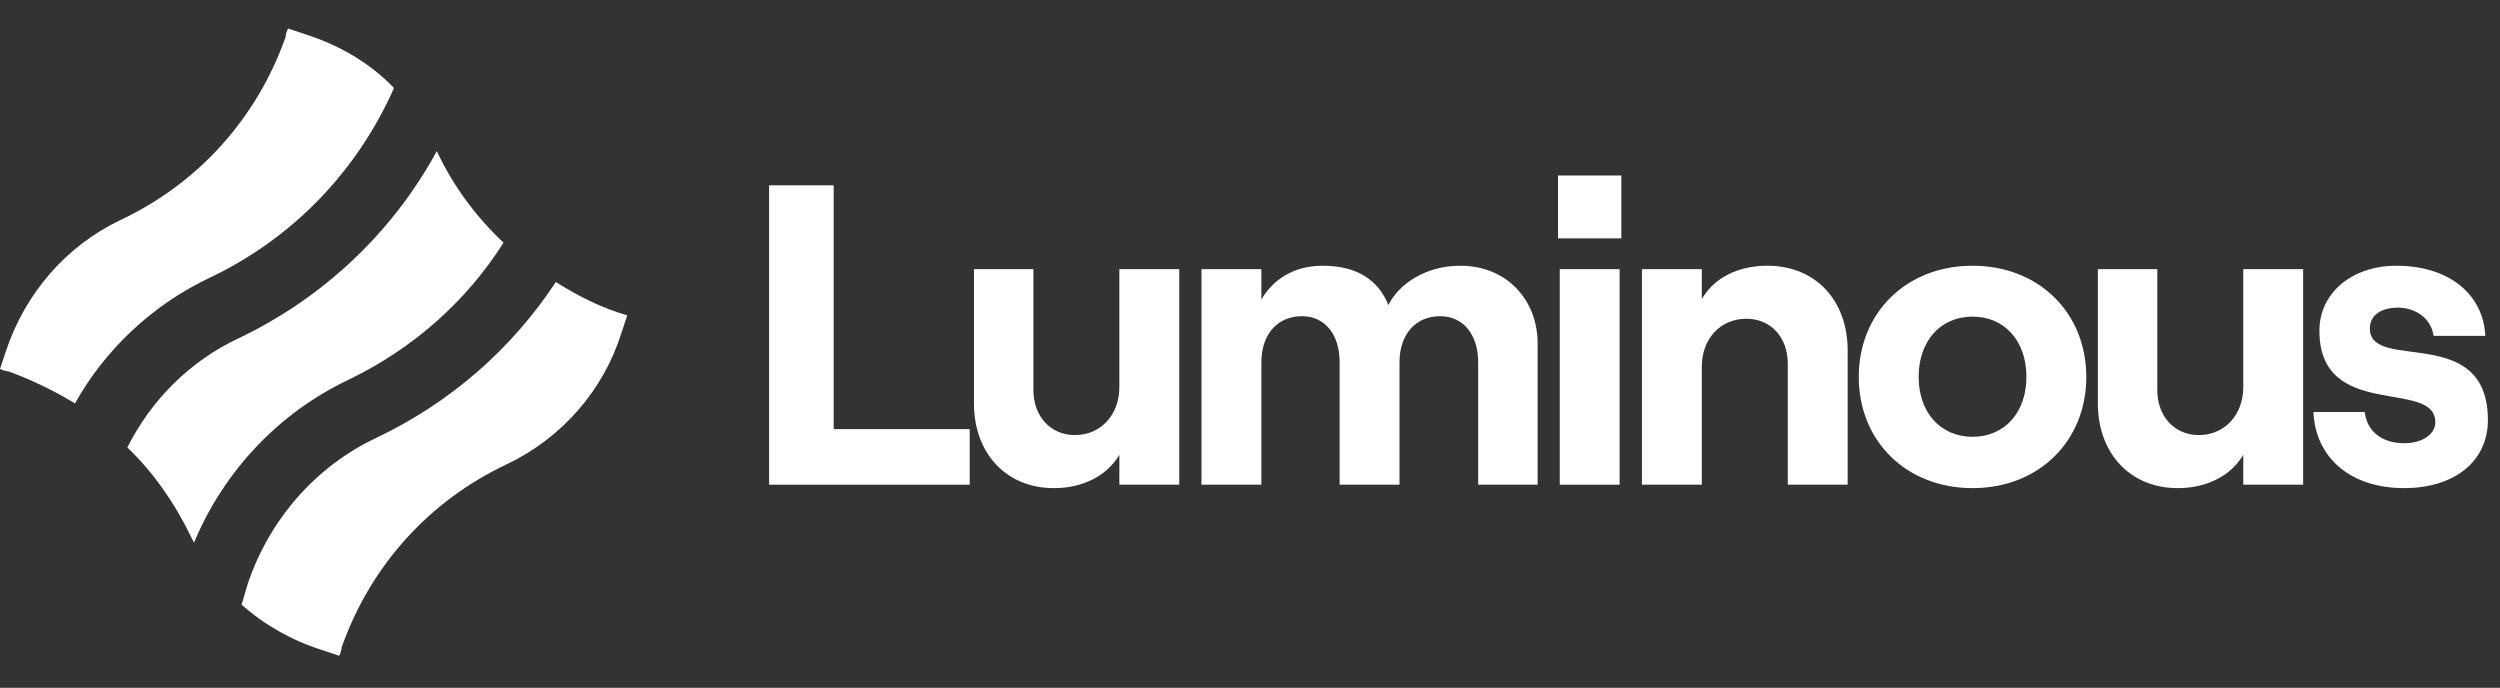 <svg width="229" height="63" viewBox="0 0 229 63" fill="none" xmlns="http://www.w3.org/2000/svg">
<rect x="0" y="0" width="229" height="63" fill="#333333" stroke="none"/>
<path d="M19.298 25.398C26.82 21.8 32.708 15.695 36.088 8.063C33.907 5.774 31.073 4.138 28.02 3.157L26.384 2.612C26.275 2.83 26.166 3.157 26.166 3.375C23.55 10.789 18.207 16.785 11.012 20.165C5.996 22.564 2.29 26.925 0.545 32.158L0 33.793C0.218 33.902 0.545 34.011 0.763 34.011C2.835 34.775 4.906 35.756 6.869 36.955C9.594 32.049 13.955 27.906 19.298 25.398Z" fill="white"/>
<path d="M50.915 25.834C46.881 31.94 41.321 36.846 34.452 40.117C28.892 42.734 24.64 47.64 22.677 53.527L22.132 55.381C24.204 57.234 26.711 58.651 29.437 59.524L31.073 60.069C31.181 59.851 31.291 59.524 31.291 59.306C33.907 51.892 39.249 45.895 46.445 42.516C51.46 40.117 55.276 35.756 56.912 30.523L57.457 28.887C55.167 28.233 52.987 27.143 50.915 25.834Z" fill="white"/>
<path d="M17.771 49.711C20.497 43.169 25.512 37.827 31.945 34.774C37.832 31.94 42.738 27.579 46.118 22.236C43.611 19.838 41.539 17.112 40.013 13.841C35.979 21.255 29.655 27.252 21.914 30.959C17.444 33.03 13.846 36.628 11.666 40.989C14.064 43.279 16.027 46.113 17.553 49.275C17.553 49.275 17.662 49.493 17.771 49.711Z" fill="white"/>
<path d="M70.45 44.398H88.823V39.306H76.365V16.976H70.45V44.398Z" fill="white"/>
<path d="M108.019 24.654H102.534V35.466C102.534 37.974 100.85 39.854 98.46 39.854C96.227 39.854 94.66 38.13 94.66 35.741V24.654H89.215V36.955C89.215 41.46 92.114 44.712 96.54 44.712C99.243 44.712 101.437 43.536 102.534 41.656V44.398H108.019V24.654Z" fill="white"/>
<path d="M110.056 44.398H115.541V33.194C115.541 30.648 116.99 28.963 119.262 28.963C121.378 28.963 122.71 30.648 122.71 33.194V44.398H128.194V33.194C128.194 30.648 129.644 28.963 131.916 28.963C134.031 28.963 135.402 30.648 135.402 33.194V44.398H140.848V31.471C140.848 27.514 138.066 24.341 133.757 24.341C130.584 24.341 128.116 26.025 127.176 27.945C126.235 25.594 124.237 24.341 121.143 24.341C118.479 24.341 116.598 25.633 115.541 27.436V24.654H110.056V44.398Z" fill="white"/>
<path d="M142.716 16.075V21.834H148.514V16.075H142.716ZM142.873 44.398H148.357V24.654H142.873V44.398Z" fill="white"/>
<path d="M150.402 44.398H155.886V33.586C155.886 31.04 157.571 29.198 159.961 29.198C162.233 29.198 163.761 30.922 163.761 33.312V44.398H169.245V32.097C169.245 27.553 166.346 24.341 161.88 24.341C159.177 24.341 156.983 25.477 155.886 27.396V24.654H150.402V44.398Z" fill="white"/>
<path d="M180.685 44.712C186.757 44.712 191.105 40.403 191.105 34.526C191.105 28.65 186.757 24.341 180.685 24.341C174.612 24.341 170.264 28.65 170.264 34.526C170.264 40.403 174.612 44.712 180.685 44.712ZM180.685 40.011C177.746 40.011 175.748 37.778 175.748 34.526C175.748 31.235 177.746 29.003 180.685 29.003C183.623 29.003 185.621 31.235 185.621 34.526C185.621 37.778 183.623 40.011 180.685 40.011Z" fill="white"/>
<path d="M210.968 24.654H205.484V35.466C205.484 37.974 203.799 39.854 201.409 39.854C199.176 39.854 197.609 38.13 197.609 35.741V24.654H192.164V36.955C192.164 41.46 195.063 44.712 199.49 44.712C202.193 44.712 204.387 43.536 205.484 41.656V44.398H210.968V24.654Z" fill="white"/>
<path d="M220.214 44.712C224.836 44.712 227.892 42.244 227.892 38.483C227.892 29.551 217.08 34.135 217.08 30.099C217.08 28.846 218.138 28.18 219.665 28.18C221.154 28.18 222.682 29.081 222.917 30.765H227.657C227.461 26.887 224.249 24.341 219.509 24.341C215.474 24.341 212.457 26.809 212.457 30.295C212.457 38.6 223.074 34.644 223.074 38.679C223.074 39.776 221.898 40.598 220.214 40.598C218.177 40.598 216.806 39.501 216.61 37.739H211.909C212.105 42.009 215.395 44.712 220.214 44.712Z" fill="white"/>
</svg>
